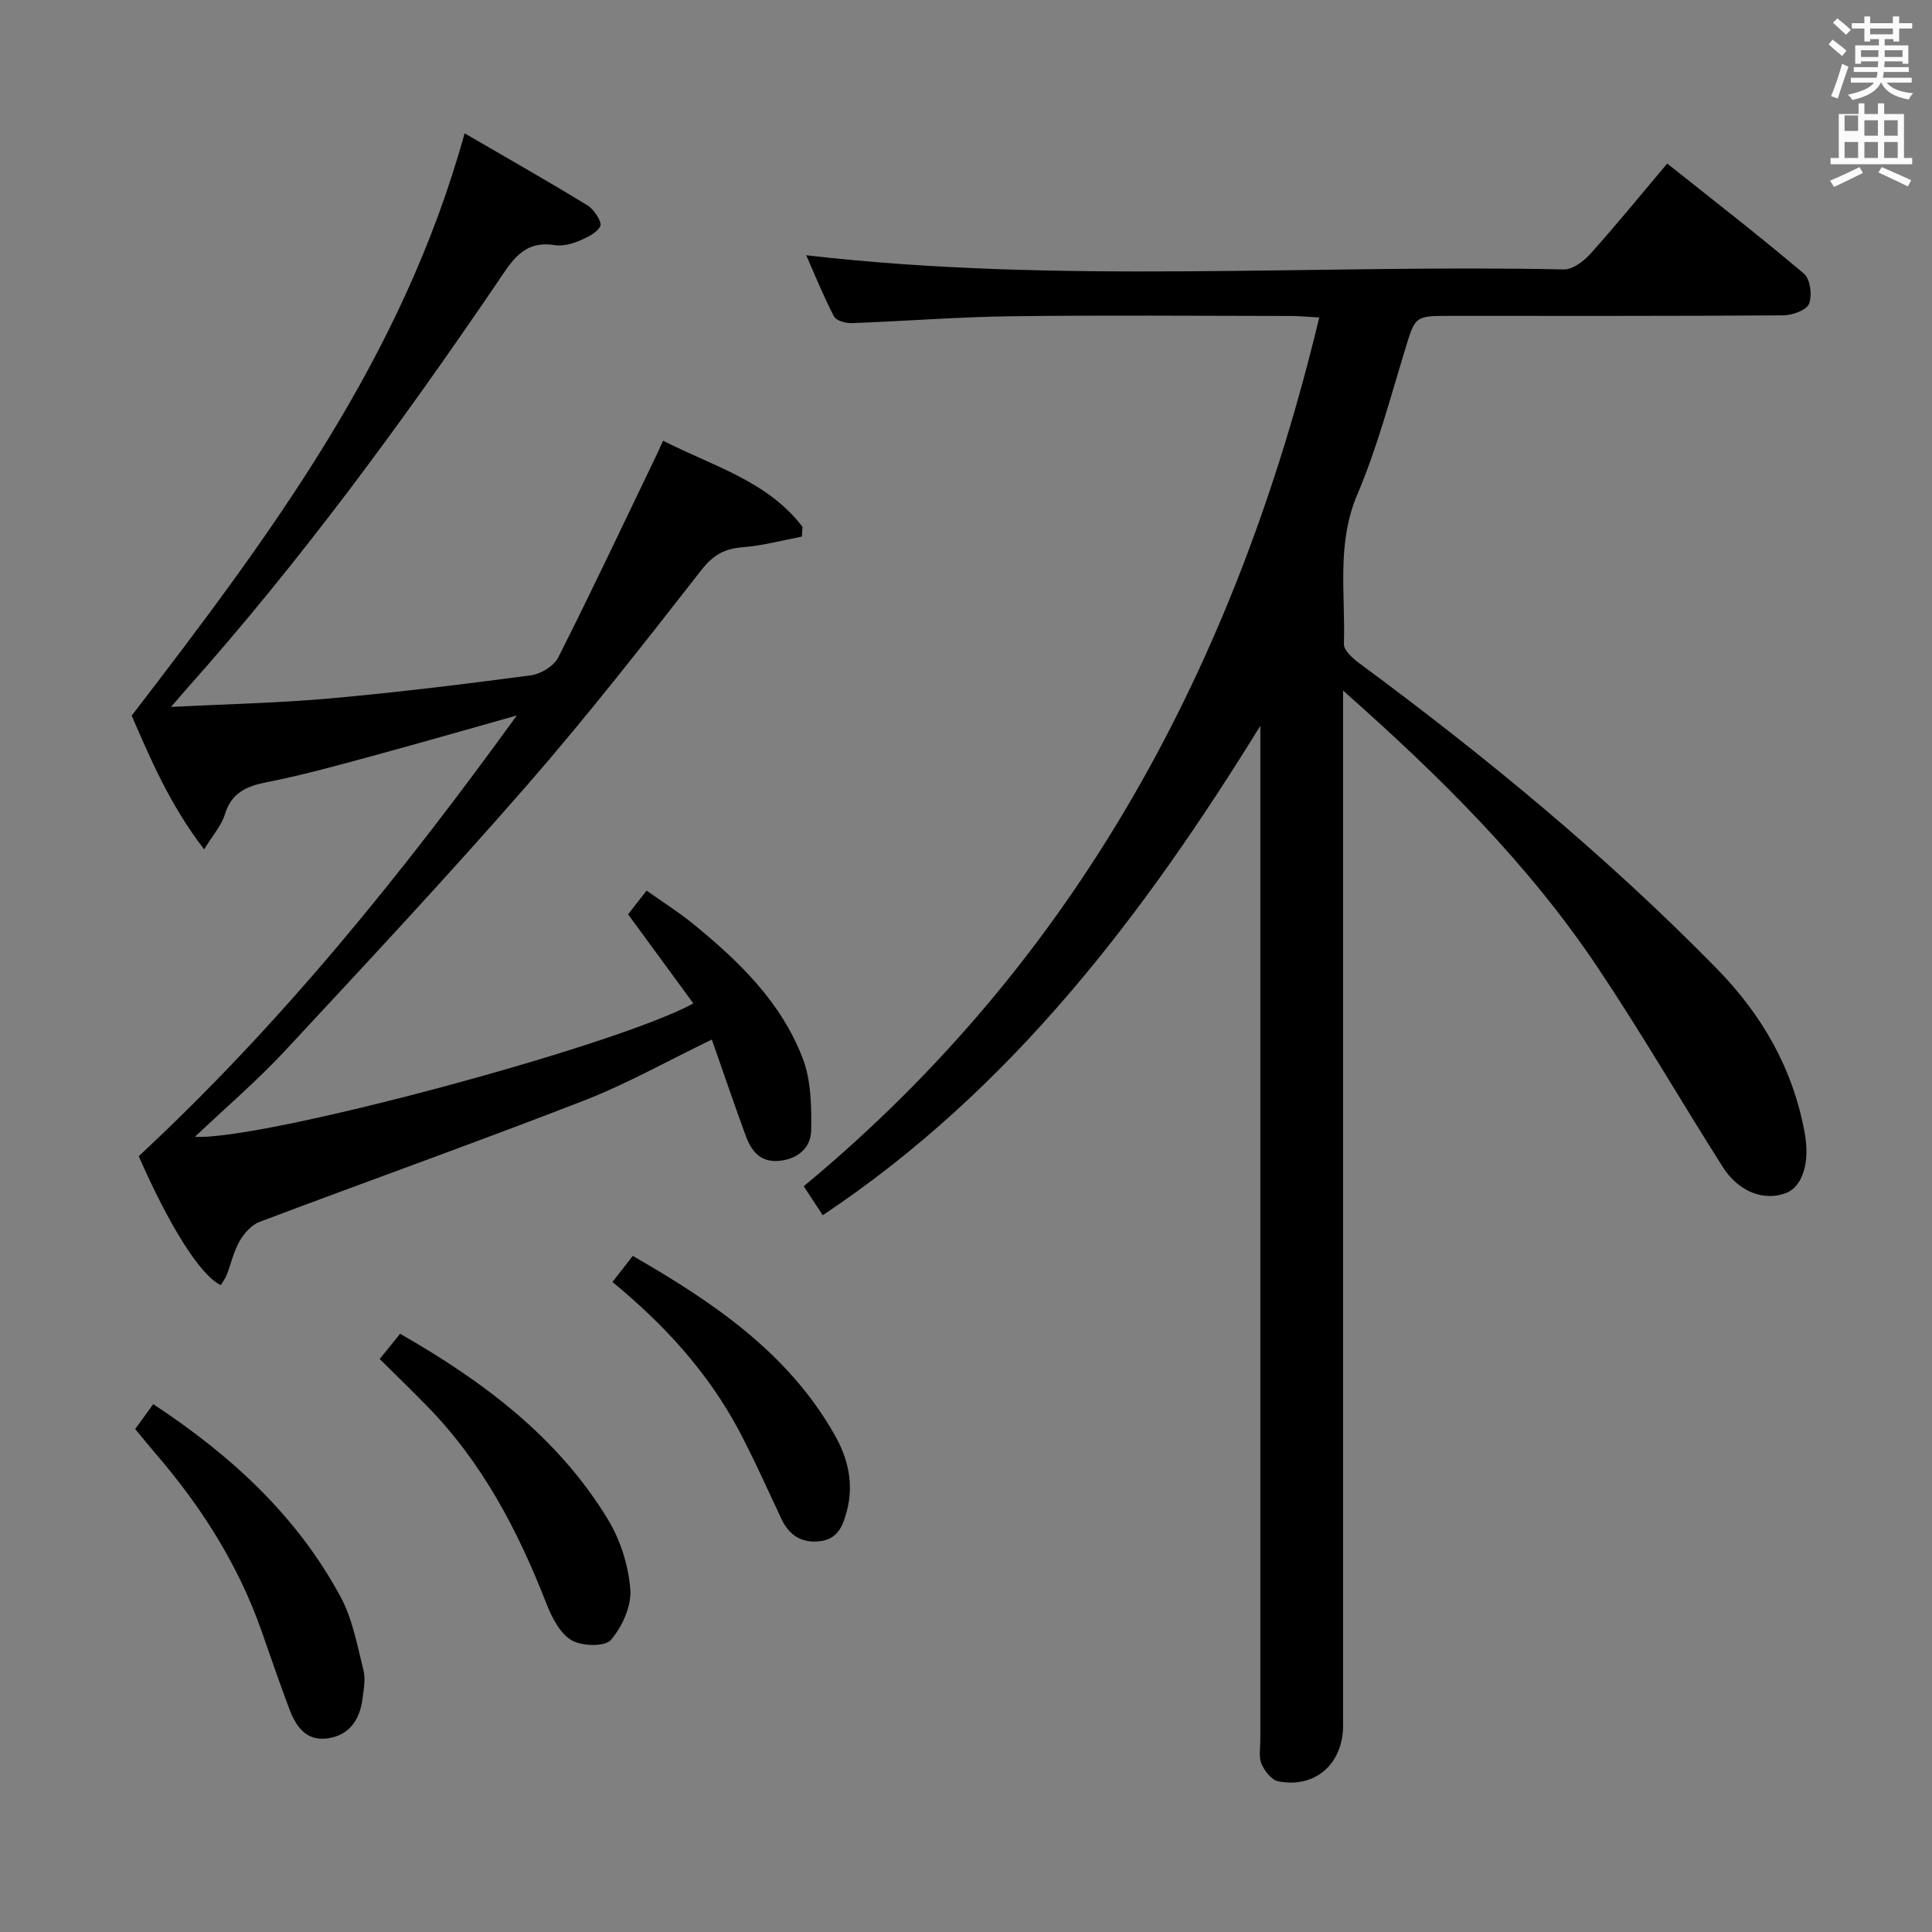 <svg enable-background="new 0 0 400 400" viewBox="0 0 400 400" xmlns="http://www.w3.org/2000/svg"><rect x="0" y="0" width="400" height="400" fill="#808080" stroke="none"/><path d="m378.6 9.2.8-1c.9.7 1.9 1.4 2.9 2.3l-.9 1.1c-1.1-.9-2-1.7-2.8-2.4zm.5 10.7c.9-2.1 1.6-4.3 2.3-6.7.4.2.8.4 1.3.6-.7 2.1-1.5 4.3-2.2 6.6zm.4-15.2.9-.9c1 .8 2 1.6 2.8 2.4l-1 1c-1-.9-1.9-1.8-2.7-2.5zm12.5-1.3h1.2v1.4h2.7v1.1h-2.7v2.7h-1.2v-.5h-1.8v1.3h4.9v3.8h-1.2v-.5h-3.7c0 .4-.1.9-.1 1.2h5.1v1h-5.2c0 .5-.1.9-.2 1.2h6v1h-5.2c1.1 1.3 2.9 2 5.5 2.2-.4.4-.7.8-.9 1.3-2.9-.5-4.8-1.6-5.7-3.5h-.1c-.8 1.7-2.7 2.9-5.9 3.6-.2-.4-.6-.8-.9-1.1 2.8-.6 4.6-1.4 5.4-2.5h-4.8v-1h5.3c.1-.3.2-.7.2-1.2h-4.9v-1h5c0-.4 0-.8.1-1.2h-3.6v.5h-1.2v-3.8h4.9v-1.3h-1.8v.5h-1.2v-2.7h-2.6v-1.1h2.6v-1.4h1.2v1.4h4.7v-1.4zm-6.7 8.4h3.6c0-.4 0-.9 0-1.4h-3.6zm1.9-4.7h4.7v-1.2h-4.7zm6.7 3.3h-3.7v1.4h3.7z" fill="#fafbfa"/><path d="m384.7 21.4h1.3v2.2h2.8v-2.2h1.3v2.2h4.1v9.1h1.7v1.3h-16.9v-1.3h1.7v-9.1h4.1v-2.2zm.3 13.2.7 1.2c-1.8.9-3.8 1.9-6 2.9-.2-.4-.5-.8-.8-1.3 2.4-1 4.4-2 6.1-2.8zm-3.1-7.5h2.8v-3.2h-2.8v4.2zm0 5.6h2.8v-3.3h-2.8zm4.1-4.6h2.8v-3.2h-2.8zm0 4.6h2.8v-3.3h-2.8zm3.6 1.9c2.1.9 4.1 1.8 6.1 2.7l-.7 1.3c-2.2-1.1-4.2-2-6.1-2.9zm3.3-9.7h-2.8v3.2h2.8zm-2.8 7.8h2.8v-3.3h-2.8z" fill="#fafbfa"/><g fill="#010000"><path d="m170.34 251.6c-1.23-1.86-2.49-3.78-3.94-6 56.85-47.09 89.57-108.42 106.74-179.87-2.43-.13-4.18-.31-5.92-.31-19.33-.02-38.67-.19-58 .06-10.96.14-21.92 1.02-32.88 1.42-1.25.05-3.22-.51-3.68-1.4-2.18-4.2-3.96-8.61-5.74-12.65 52.39 6.04 104.69 1.85 156.87 2.93 1.85.04 4.15-1.73 5.54-3.29 5.3-5.91 10.32-12.08 15.85-18.63 9.76 7.77 19.21 15.09 28.32 22.81 1.3 1.1 1.73 4.5 1.04 6.23-.53 1.33-3.46 2.37-5.32 2.39-23 .16-46 .11-69 .11-7.39 0-7.2.06-9.38 7.19-3.05 10-5.74 20.19-9.82 29.78-4.35 10.22-2.44 20.62-2.78 30.96-.04 1.3 1.82 2.97 3.17 3.97 26.15 19.32 51.18 39.92 73.98 63.19 9.48 9.68 15.85 20.8 18.27 34.16 1.09 6.03-.46 11.04-3.88 12.35-4.58 1.75-9.83-.22-13.14-5.45-8.72-13.76-16.9-27.88-25.97-41.41-14.28-21.3-32.34-39.24-52.6-57.16v6.79 207.5c0 7.91-5.78 13.04-13.42 11.53-1.38-.27-2.84-2.14-3.47-3.61-.61-1.42-.24-3.28-.24-4.94-.01-68.17 0-136.33 0-204.5 0-1.83 0-3.66 0-5.48-24.17 39.15-51.52 75.29-90.6 101.33z"/><path d="m130.04 189.3c1.11-1.43 2.23-2.86 3.83-4.91 3.24 2.3 6.54 4.38 9.56 6.83 9.51 7.73 18.32 16.25 22.77 27.92 1.74 4.55 1.83 9.93 1.74 14.92-.07 3.54-2.7 5.9-6.61 6.28-3.97.38-5.79-2.08-6.94-5.21-2.39-6.5-4.61-13.06-7.01-19.9-9.21 4.44-17.61 9.19-26.5 12.64-22.27 8.65-44.79 16.67-67.15 25.11-1.67.63-3.21 2.39-4.14 4.01-1.22 2.13-1.75 4.65-2.65 6.97-.29.75-.82 1.42-1.23 2.11-4.25-2.01-10.62-12.19-16.99-26.69 29.68-27.58 54.68-58.66 78.28-91.25-10.33 2.9-20.63 5.88-30.99 8.68-6.88 1.87-13.77 3.76-20.76 5.13-4.25.83-7.34 2.2-8.71 6.71-.69 2.27-2.45 4.21-4.27 7.2-7.2-9.31-11.29-19.17-15.01-27.68 28.59-37.21 56.05-73.9 68.93-120.57 9.04 5.26 17.36 9.97 25.5 14.96 1.34.82 3.01 3.47 2.59 4.27-.77 1.46-2.87 2.42-4.6 3.13-1.49.61-3.32 1.03-4.87.79-6.57-1.04-8.92 3.44-12 7.96-19.86 29.18-40.72 57.62-64.25 84.01-.73.82-1.43 1.65-3.15 3.64 11.85-.6 22.42-.82 32.93-1.76 13.89-1.25 27.74-2.94 41.56-4.78 2.06-.27 4.78-1.92 5.68-3.7 6.95-13.77 13.53-27.74 20.22-41.64.42-.88.81-1.77 1.48-3.24 10.27 5.26 21.61 8.31 28.88 17.85-.05.67-.1 1.34-.15 2.01-4.08.77-8.14 1.89-12.26 2.2-3.77.29-6.13 1.63-8.55 4.74-11.78 15.07-23.56 30.17-36.12 44.58-16.29 18.68-33.22 36.81-50.1 54.96-5.73 6.16-12.17 11.66-18.62 17.78 13.76.84 87.17-18.8 103.19-27.61-4.46-6.08-8.83-12.06-13.51-18.45z"/><path d="m78.61 281.36c1.46-1.8 2.69-3.32 4.23-5.22 17.21 9.86 32.69 21.4 43.05 38.49 2.58 4.25 4.24 9.54 4.61 14.48.26 3.44-1.69 7.72-4.03 10.43-1.24 1.43-6.04 1.31-8.14.05-2.39-1.43-4.08-4.7-5.18-7.53-5.91-15.17-13.33-29.37-24.88-41.09-3.02-3.09-6.13-6.1-9.66-9.61z"/><path d="m27.99 295.87c1.33-1.85 2.39-3.32 3.73-5.16 15.98 10.52 29.74 23.05 38.83 39.97 2.45 4.55 3.4 9.96 4.69 15.06.47 1.85.07 3.98-.18 5.95-.56 4.36-2.73 7.63-7.32 8.23-4.45.58-6.53-2.59-7.88-6.2-1.97-5.28-3.82-10.62-5.68-15.95-4.84-13.84-12.57-25.95-22.11-36.99-1.29-1.5-2.53-3.05-4.08-4.91z"/><path d="m126.8 265.42c1.43-1.83 2.72-3.49 4.21-5.4 16.79 9.67 32.22 20.12 41.84 37.13 2.76 4.88 3.97 10.1 2.46 15.78-.83 3.12-1.94 5.72-5.52 6.16-3.76.46-6.38-1.18-7.99-4.59-2.91-6.15-5.66-12.39-8.85-18.39-6.42-12.04-15.48-21.92-26.15-30.69z"/></g></svg>